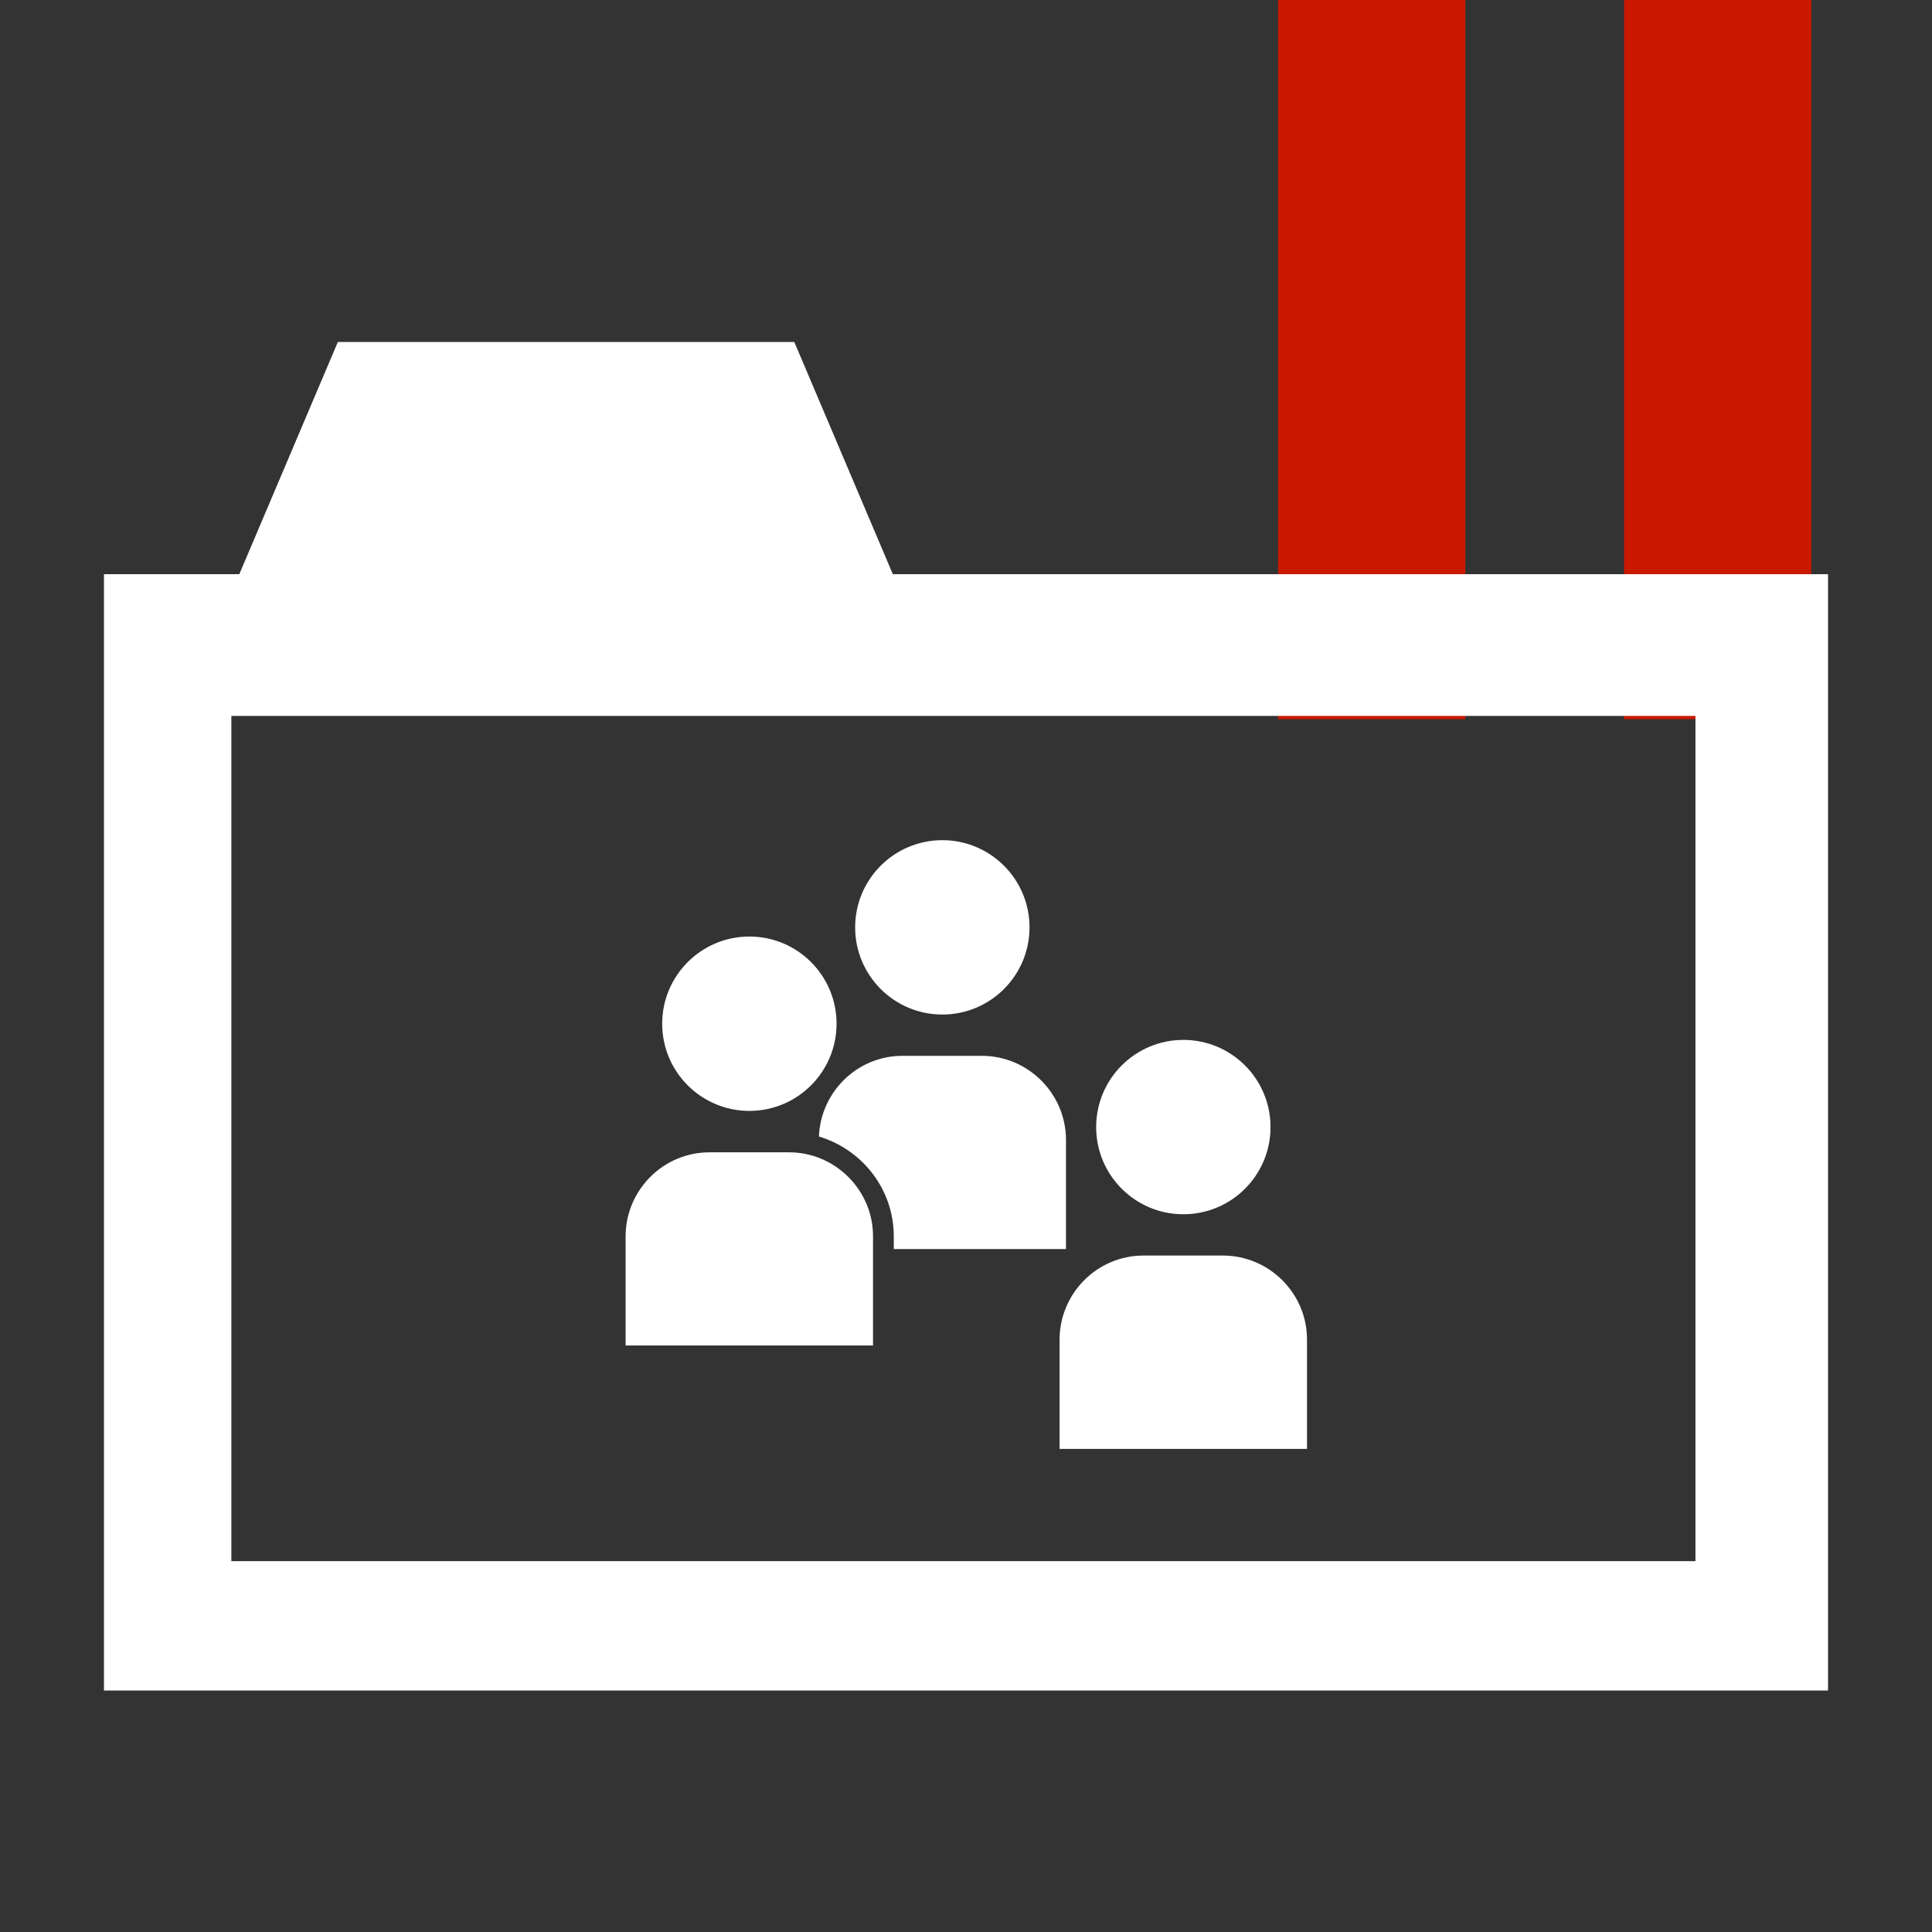<?xml version="1.0"?><!DOCTYPE svg PUBLIC "-//W3C//DTD SVG 1.1//EN" "http://www.w3.org/Graphics/SVG/1.1/DTD/svg11.dtd"><svg width="16px" height="16px" xmlns="http://www.w3.org/2000/svg" viewBox="0 0 16 16" shape-rendering="geometricPrecision" fill="#fff"><rect x="0" y="0" width="16" height="16" fill="#333333" stroke="none"/><defs><mask id="pause-path"><rect fill="#fff" width="100%" height="100%"/><polygon points="13.135,-1 12.45,-1 9.585,-1 9.585,6.956 12.45,6.956 13.135,6.956 16,6.956 16,-1 " fill="#000"/></mask></defs><g fill="#cb1800"><g><rect x="10.585" width="1.55" height="5.956"/></g><g><rect x="13.45" width="1.55" height="5.956"/></g></g><g mask="url(#pause-path)"><path d="M7.394,4.755L6.578,2.832H2.798L1.982,4.755H0.861V14h14.278V4.755H7.394z M14.042,12.929H1.916v-7 h12.125V12.929z"/><g><circle cx="6.206" cy="8.478" r="0.722"/><path d="M6.535,9.543H5.875c-0.383,0-0.694,0.314-0.694,0.696v0.904h2.049v-0.904C7.231,9.857,6.917,9.543,6.535,9.543z"/><circle cx="9.8" cy="9.334" r="0.722"/><path d="M10.128,10.398H9.469c-0.383,0-0.694,0.314-0.694,0.696v0.905h2.049v-0.905C10.825,10.712,10.511,10.398,10.128,10.398z"/><circle cx="7.804" cy="7.68" r="0.722"/><path d="M8.828,10.345V9.44c0-0.382-0.313-0.696-0.696-0.696H7.473c-0.373,0-0.676,0.298-0.691,0.668 c0.357,0.107,0.62,0.435,0.62,0.827v0.105H8.828z"/></g></g></svg>